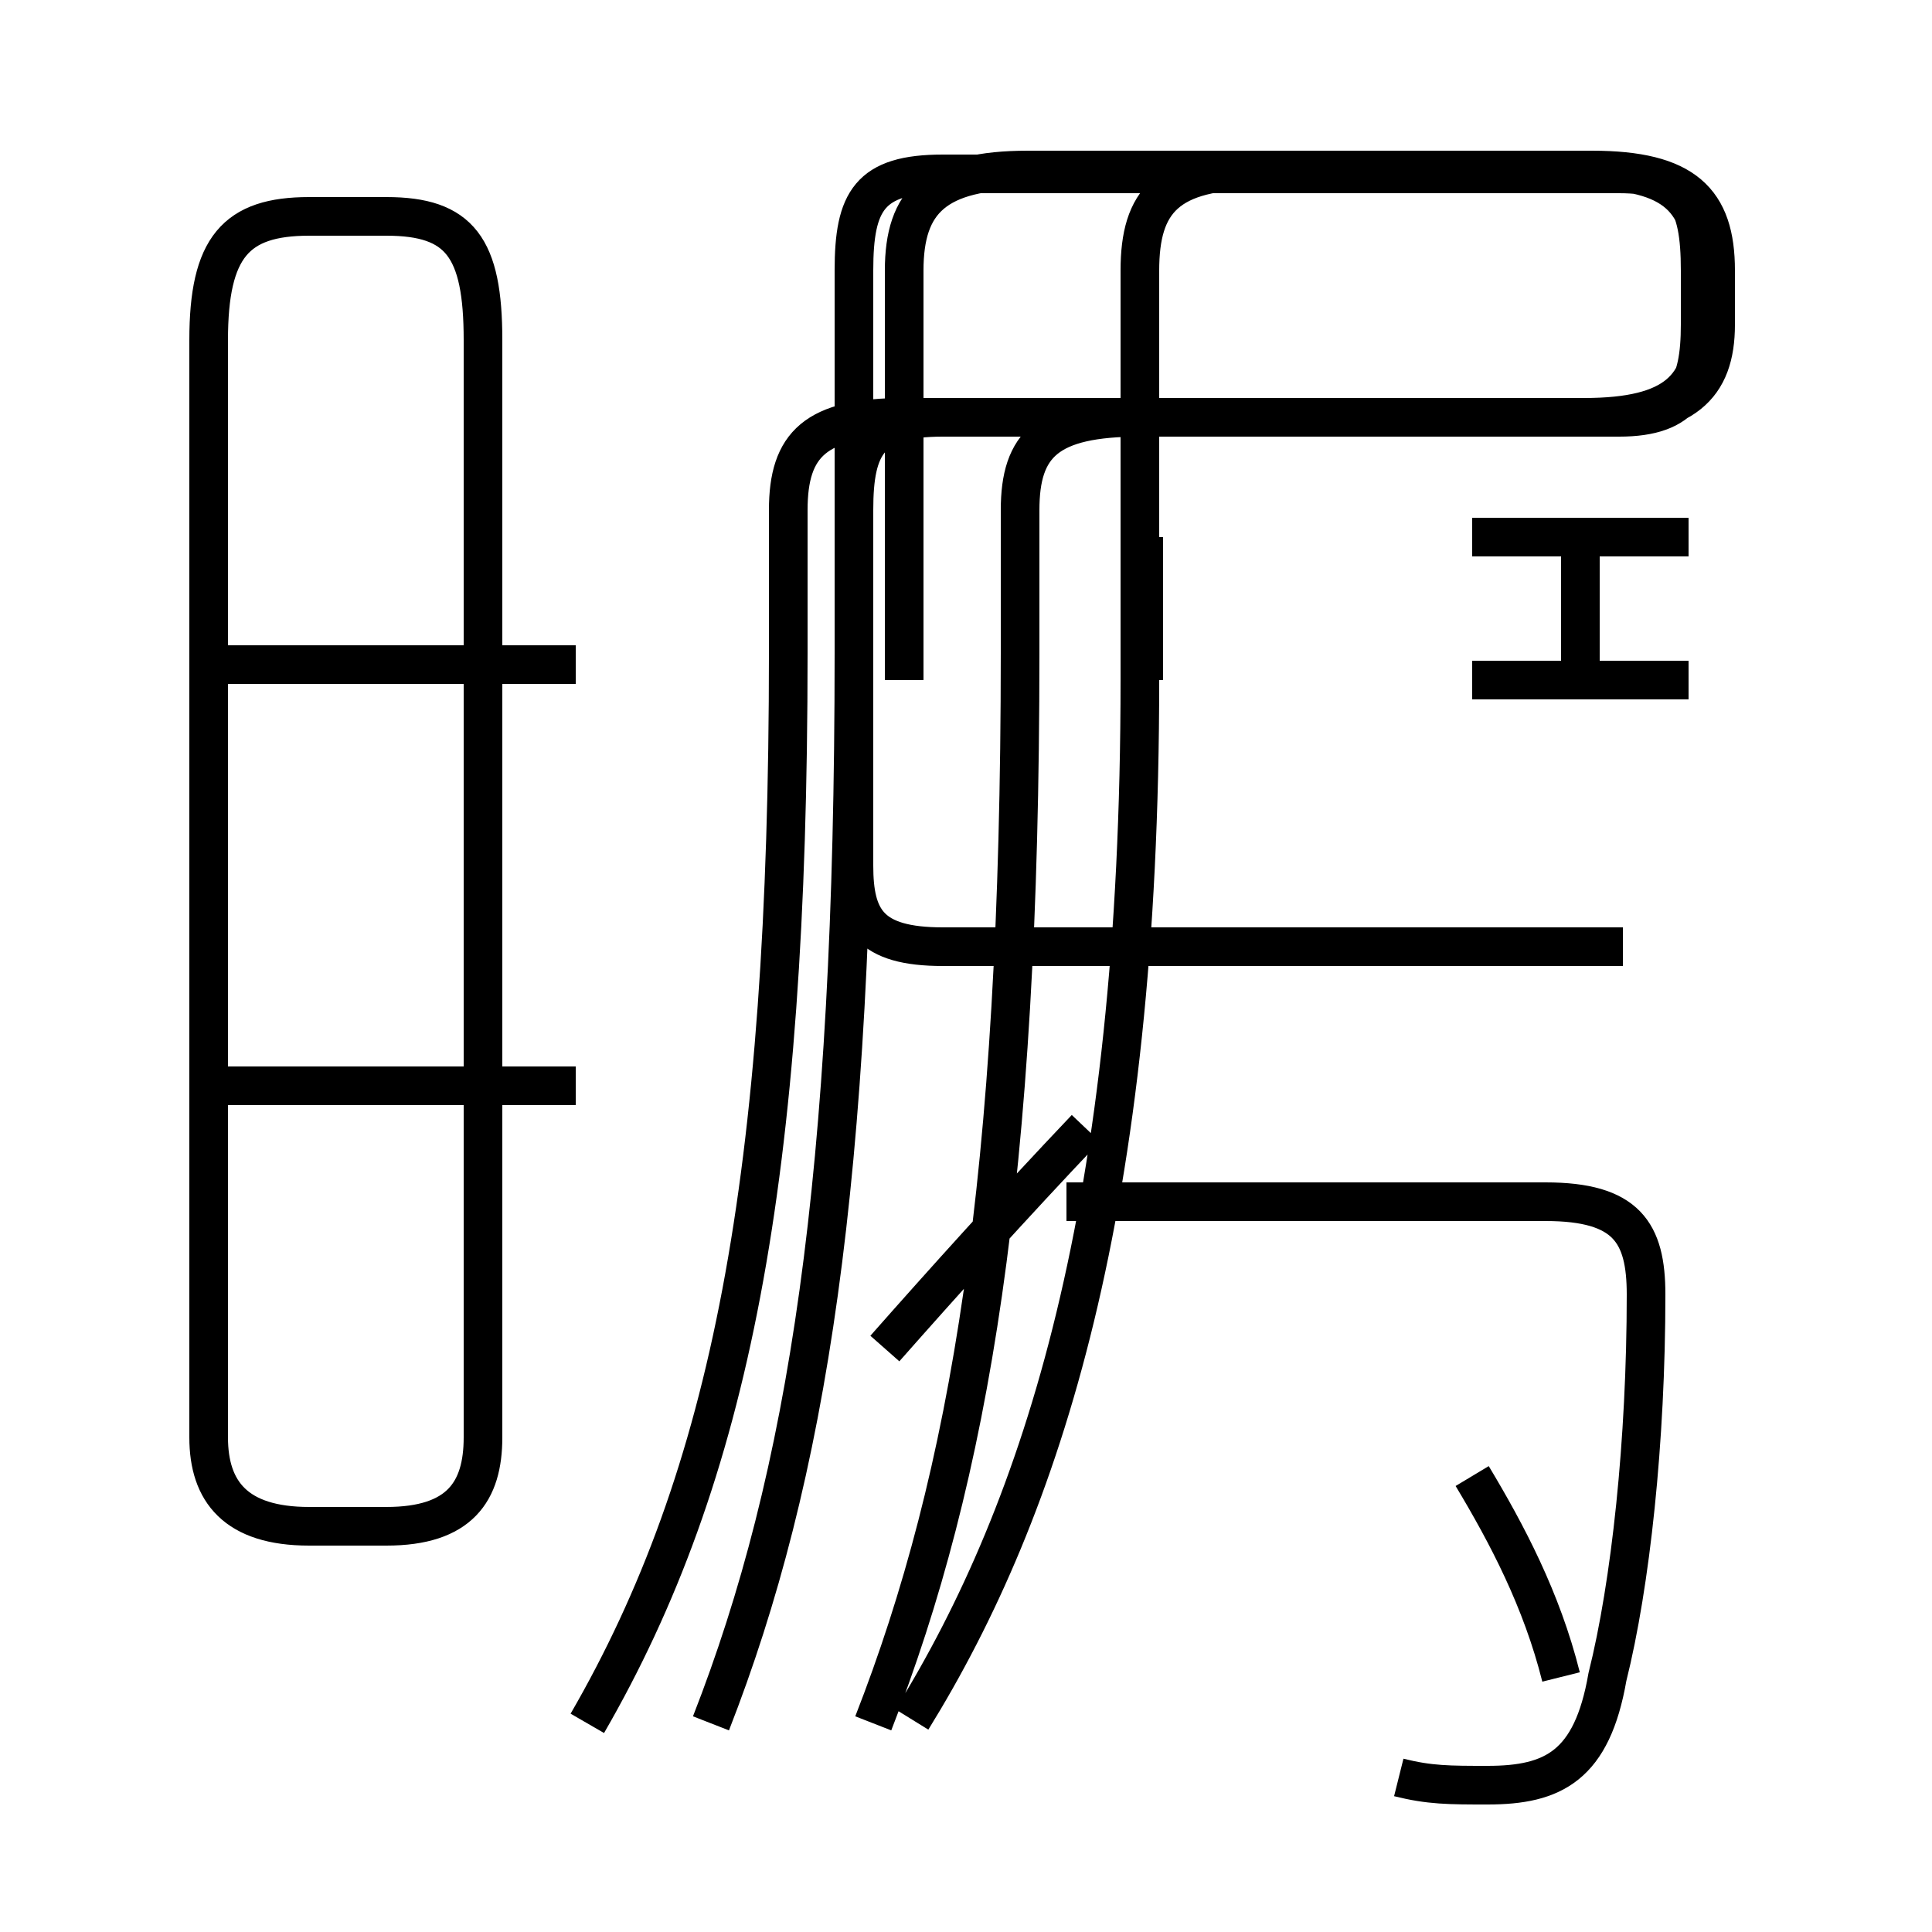<?xml version='1.0' encoding='utf8'?>
<svg viewBox="0.0 -44.0 50.0 50.0" version="1.1" xmlns="http://www.w3.org/2000/svg">
<rect x="0.0" y="-44.0" width="50.0" height="50.0" fill="#808080" stroke="none"/>
<rect x="-1000" y="-1000" width="2000" height="2000" stroke="white" fill="white"/>
<g style="fill:none; stroke:#000000;  stroke-width:1">
<path d="M 8.0 4.5 L 10.0 4.5 C 11.9 4.5 12.5 5.4 12.5 6.8 L 12.5 35.2 C 12.5 37.6 11.9 38.4 10.0 38.4 L 8.0 38.4 C 6.1 38.4 5.4 37.6 5.4 35.2 L 5.4 6.8 C 5.4 5.4 6.1 4.5 8.0 4.5 Z M 14.9 26.8 L 5.0 26.8 M 14.9 15.9 L 5.0 15.9 M 23.4 26.4 L 23.4 37.0 C 23.4 38.8 24.2 39.6 26.6 39.6 L 41.0 39.6 C 43.4 39.6 44.1 38.8 44.1 37.0 L 44.1 35.6 C 44.1 34.0 43.4 33.2 41.0 33.2 L 23.4 33.2 C 21.1 33.2 20.4 32.5 20.4 30.8 L 20.4 27.1 C 20.4 13.5 18.9 5.8 15.2 -0.6 M 43.7 30.1 L 38.1 30.1 M 43.7 26.4 L 38.1 26.4 M 29.6 30.1 L 29.6 26.4 M 40.9 30.1 L 40.9 26.4 M 40.4 0.6 C 39.9 2.6 39.0 4.3 38.1 5.8 M 22.9 9.1 C 24.4 10.8 26.2 12.8 28.1 14.8 M 23.6 -0.5 C 27.0 5.0 29.5 12.8 29.5 26.4 L 29.5 37.0 C 29.5 38.8 30.2 39.6 32.6 39.6 L 41.2 39.6 C 43.6 39.6 44.4 38.8 44.4 37.0 L 44.4 35.6 C 44.4 34.0 43.6 33.2 41.2 33.2 L 29.5 33.2 C 27.1 33.2 26.4 32.5 26.4 30.8 L 26.4 27.1 C 26.4 13.5 25.1 5.8 22.6 -0.6 M 41.9 19.5 L 24.4 19.5 C 22.5 19.5 22.1 20.2 22.1 21.6 L 22.1 37.0 C 22.1 38.8 22.5 39.5 24.4 39.5 L 41.9 39.5 C 43.6 39.5 44.0 38.8 44.0 37.0 L 44.0 35.6 C 44.0 34.0 43.6 33.2 41.9 33.2 L 24.4 33.2 C 22.5 33.2 22.1 32.5 22.1 30.8 L 22.1 27.1 C 22.1 13.5 20.9 5.8 18.4 -0.6 M 36.2 -2.0 C 37.0 -2.2 37.5 -2.2 38.5 -2.2 C 40.2 -2.2 41.2 -1.7 41.6 0.6 C 42.2 3.0 42.6 6.7 42.6 10.5 C 42.6 12.1 42.1 12.9 40.0 12.9 L 27.6 12.9 M 42.0 19.5 L 24.4 19.5 " transform="scale(1, -1)" />
</g>
</svg>